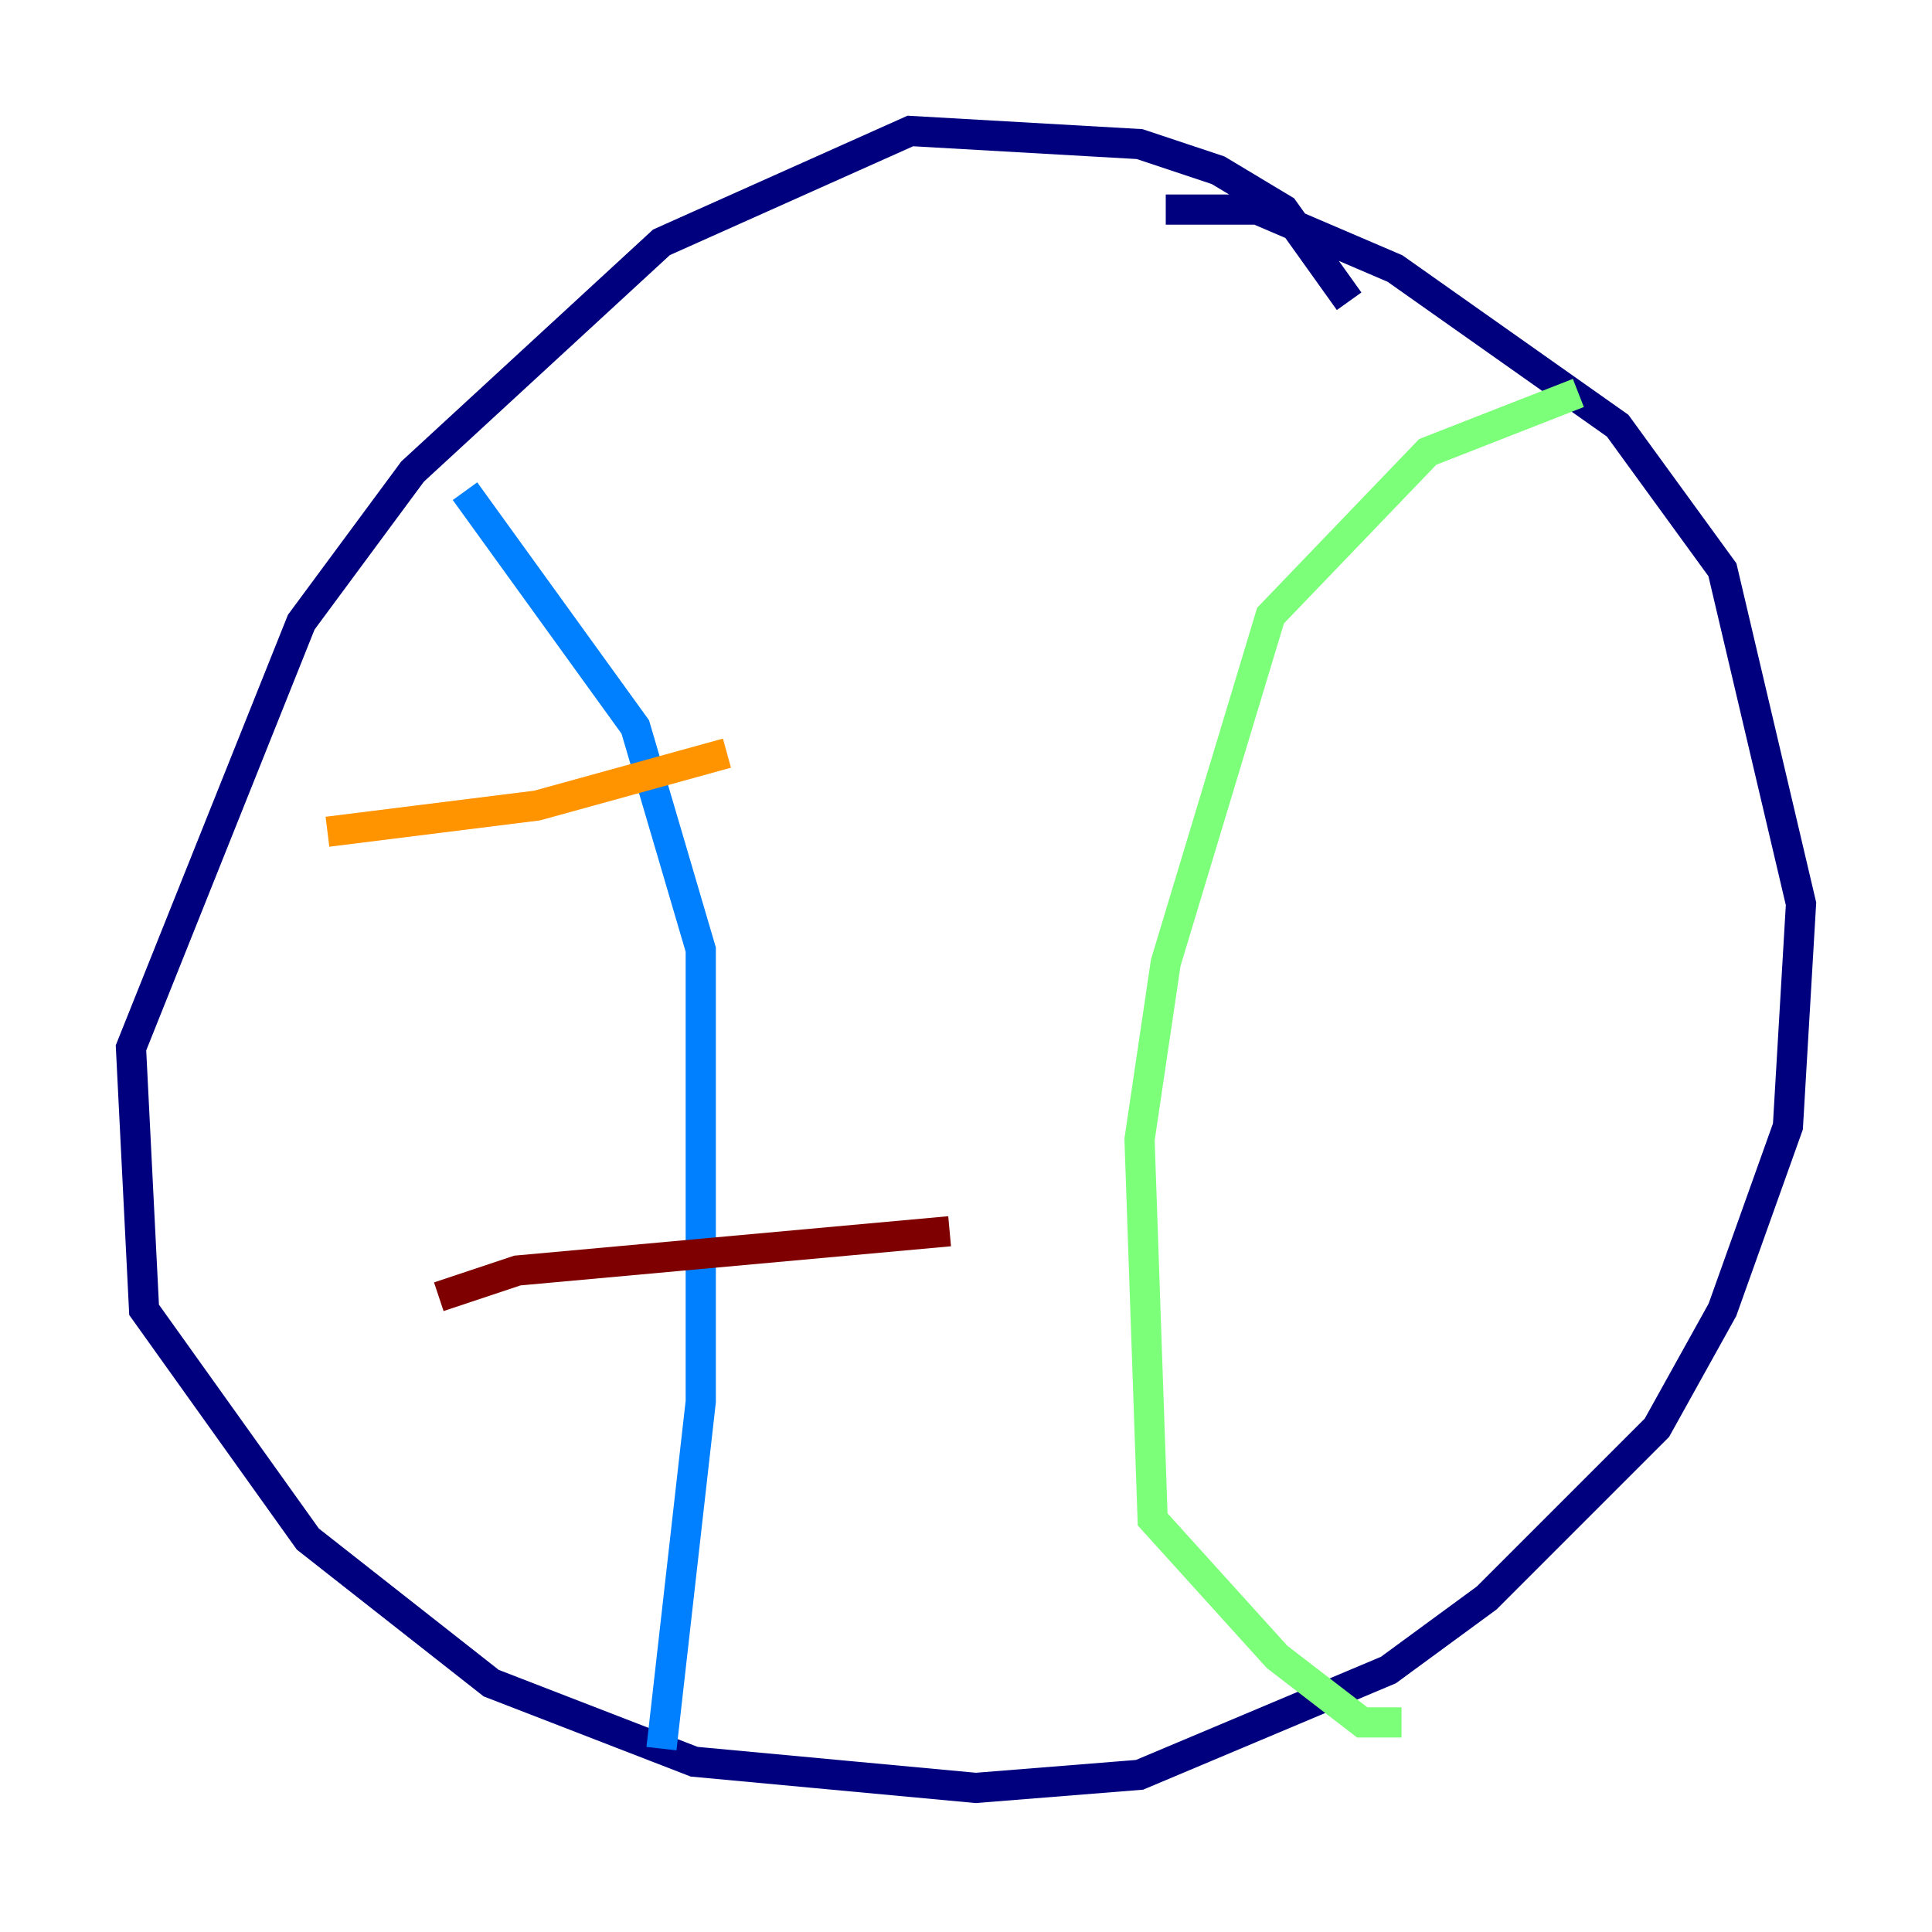 <?xml version="1.0" encoding="utf-8" ?>
<svg baseProfile="tiny" height="128" version="1.2" viewBox="0,0,128,128" width="128" xmlns="http://www.w3.org/2000/svg" xmlns:ev="http://www.w3.org/2001/xml-events" xmlns:xlink="http://www.w3.org/1999/xlink"><defs /><polyline fill="none" points="89.383,19.959 85.044,13.885 80.705,11.281 75.498,9.546 60.312,8.678 43.824,16.054 27.336,31.241 19.959,41.22 8.678,69.424 9.546,86.78 20.393,101.966 32.542,111.512 45.993,116.719 64.651,118.454 75.498,117.586 91.986,110.644 98.495,105.871 109.776,94.59 114.115,86.78 118.454,74.63 119.322,59.878 114.115,37.749 107.173,28.203 92.42,17.79 83.308,13.885 77.234,13.885" stroke="#00007f" stroke-width="2" /><polyline fill="none" points="30.807,32.542 42.088,48.163 46.427,62.915 46.427,92.854 43.824,115.851" stroke="#0080ff" stroke-width="2" /><polyline fill="none" points="104.57,26.034 94.59,29.939 84.176,40.786 77.234,63.783 75.498,75.498 76.366,100.664 84.61,109.776 90.251,114.115 92.854,114.115" stroke="#7cff79" stroke-width="2" /><polyline fill="none" points="21.695,55.105 35.58,53.37 48.163,49.898" stroke="#ff9400" stroke-width="2" /><polyline fill="none" points="29.071,85.912 34.278,84.176 62.915,81.573" stroke="#7f0000" stroke-width="2" /></svg>